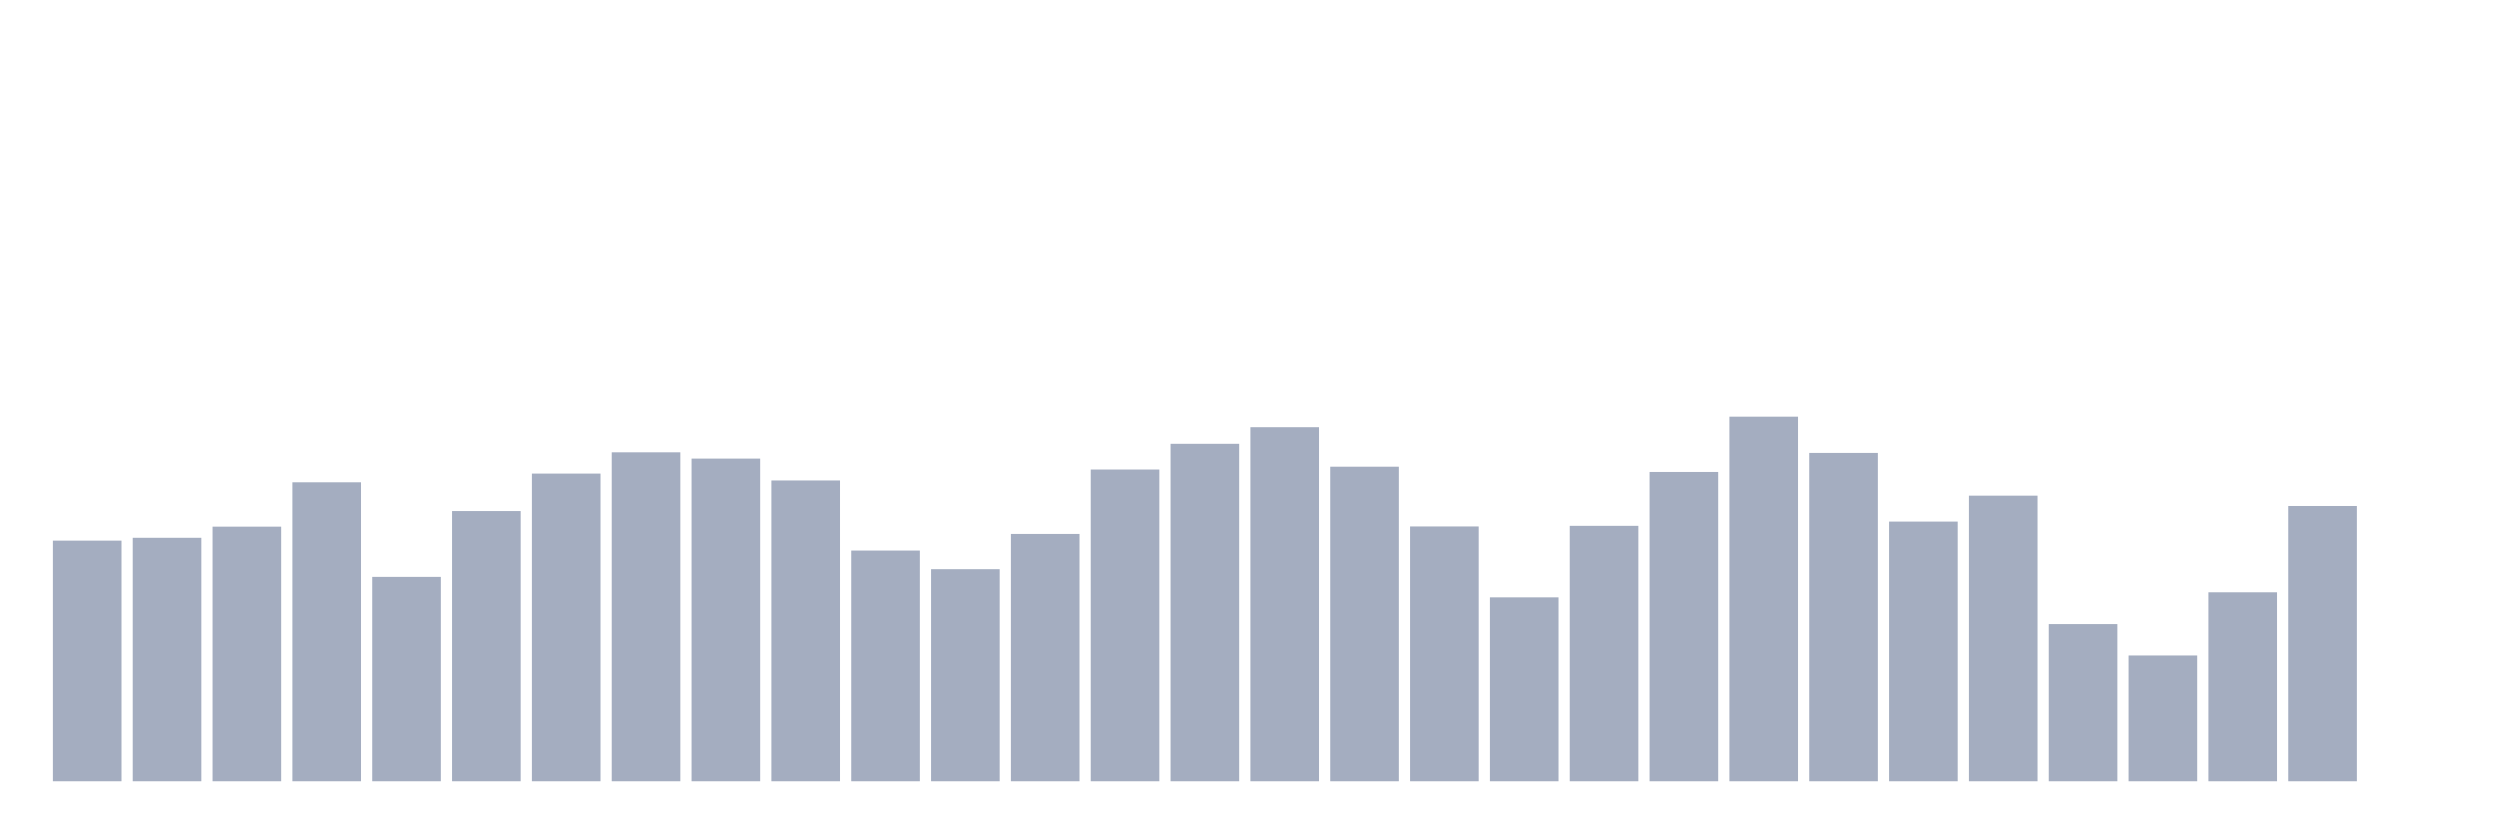 <svg xmlns="http://www.w3.org/2000/svg" viewBox="0 0 480 160"><g transform="translate(10,10)"><rect class="bar" x="0.153" width="13.175" y="93.8" height="46.2" fill="rgb(164,173,192)"></rect><rect class="bar" x="15.482" width="13.175" y="93.256" height="46.744" fill="rgb(164,173,192)"></rect><rect class="bar" x="30.81" width="13.175" y="91.117" height="48.883" fill="rgb(164,173,192)"></rect><rect class="bar" x="46.138" width="13.175" y="82.6" height="57.4" fill="rgb(164,173,192)"></rect><rect class="bar" x="61.466" width="13.175" y="100.761" height="39.239" fill="rgb(164,173,192)"></rect><rect class="bar" x="76.794" width="13.175" y="88.122" height="51.878" fill="rgb(164,173,192)"></rect><rect class="bar" x="92.123" width="13.175" y="80.928" height="59.072" fill="rgb(164,173,192)"></rect><rect class="bar" x="107.451" width="13.175" y="76.844" height="63.156" fill="rgb(164,173,192)"></rect><rect class="bar" x="122.779" width="13.175" y="78.05" height="61.95" fill="rgb(164,173,192)"></rect><rect class="bar" x="138.107" width="13.175" y="82.25" height="57.75" fill="rgb(164,173,192)"></rect><rect class="bar" x="153.436" width="13.175" y="95.706" height="44.294" fill="rgb(164,173,192)"></rect><rect class="bar" x="168.764" width="13.175" y="99.283" height="40.717" fill="rgb(164,173,192)"></rect><rect class="bar" x="184.092" width="13.175" y="92.517" height="47.483" fill="rgb(164,173,192)"></rect><rect class="bar" x="199.42" width="13.175" y="80.15" height="59.85" fill="rgb(164,173,192)"></rect><rect class="bar" x="214.748" width="13.175" y="75.211" height="64.789" fill="rgb(164,173,192)"></rect><rect class="bar" x="230.077" width="13.175" y="72.022" height="67.978" fill="rgb(164,173,192)"></rect><rect class="bar" x="245.405" width="13.175" y="79.606" height="60.394" fill="rgb(164,173,192)"></rect><rect class="bar" x="260.733" width="13.175" y="91.078" height="48.922" fill="rgb(164,173,192)"></rect><rect class="bar" x="276.061" width="13.175" y="104.689" height="35.311" fill="rgb(164,173,192)"></rect><rect class="bar" x="291.39" width="13.175" y="90.961" height="49.039" fill="rgb(164,173,192)"></rect><rect class="bar" x="306.718" width="13.175" y="80.617" height="59.383" fill="rgb(164,173,192)"></rect><rect class="bar" x="322.046" width="13.175" y="70" height="70" fill="rgb(164,173,192)"></rect><rect class="bar" x="337.374" width="13.175" y="76.961" height="63.039" fill="rgb(164,173,192)"></rect><rect class="bar" x="352.702" width="13.175" y="90.144" height="49.856" fill="rgb(164,173,192)"></rect><rect class="bar" x="368.031" width="13.175" y="85.167" height="54.833" fill="rgb(164,173,192)"></rect><rect class="bar" x="383.359" width="13.175" y="109.822" height="30.178" fill="rgb(164,173,192)"></rect><rect class="bar" x="398.687" width="13.175" y="115.85" height="24.15" fill="rgb(164,173,192)"></rect><rect class="bar" x="414.015" width="13.175" y="103.717" height="36.283" fill="rgb(164,173,192)"></rect><rect class="bar" x="429.344" width="13.175" y="87.15" height="52.85" fill="rgb(164,173,192)"></rect><rect class="bar" x="444.672" width="13.175" y="140" height="0" fill="rgb(164,173,192)"></rect></g></svg>